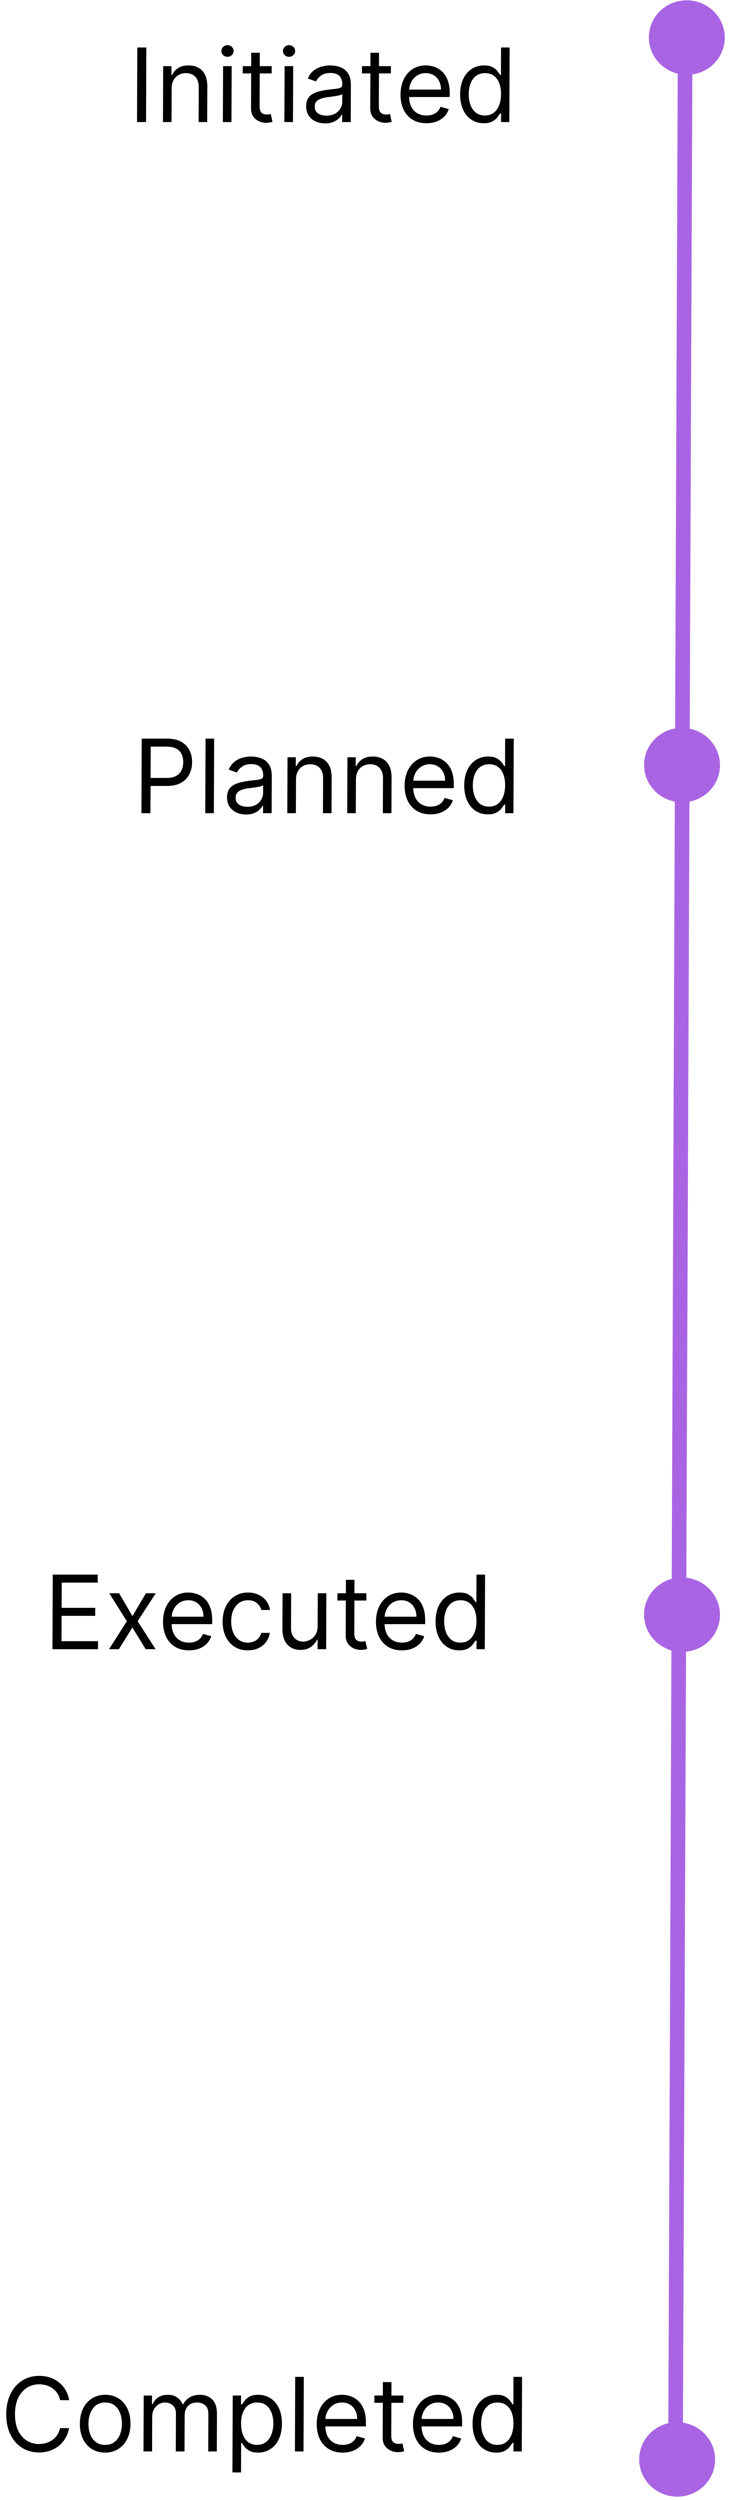 <svg width="155" height="512" viewBox="0 0 155 512" fill="none" xmlns="http://www.w3.org/2000/svg">
<line y1="-1.5" x2="510.196" y2="-1.5" transform="matrix(-0.004 1 -1 -0.006 139.008 0.686)" stroke="#A964E3" stroke-width="3"/>
<ellipse cx="7.624" cy="7.783" rx="7.624" ry="7.783" transform="matrix(-0.006 1 -1 -0.009 148.646 0.133)" fill="#A964E3"/>
<ellipse cx="7.624" cy="7.783" rx="7.624" ry="7.783" transform="matrix(-0.006 1 -1 -0.009 146.663 496.133)" fill="#A964E3"/>
<ellipse cx="7.624" cy="7.783" rx="7.624" ry="7.783" transform="matrix(-0.006 1 -1 -0.009 147.663 149.133)" fill="#A964E3"/>
<ellipse cx="7.624" cy="7.783" rx="7.624" ry="7.783" transform="matrix(-0.006 1 -1 -0.009 147.663 323.133)" fill="#A964E3"/>
<path d="M30 9.727L29.941 25H28.092L28.151 9.727H30ZM35.197 18.109L35.171 25H33.411L33.455 13.545H35.156L35.149 15.335H35.298C35.569 14.754 35.978 14.286 36.526 13.933C37.075 13.575 37.781 13.396 38.646 13.396C39.422 13.396 40.1 13.555 40.68 13.873C41.261 14.187 41.711 14.664 42.032 15.305C42.353 15.942 42.511 16.747 42.507 17.721L42.479 25H40.719L40.747 17.841C40.75 16.941 40.519 16.24 40.054 15.738C39.589 15.231 38.948 14.977 38.133 14.977C37.571 14.977 37.069 15.099 36.625 15.343C36.187 15.586 35.84 15.942 35.584 16.409C35.329 16.876 35.2 17.443 35.197 18.109ZM45.695 25L45.739 13.545H47.499L47.455 25H45.695ZM46.642 11.636C46.299 11.636 46.003 11.52 45.756 11.286C45.513 11.052 45.392 10.771 45.394 10.443C45.395 10.115 45.518 9.834 45.762 9.6C46.012 9.367 46.308 9.25 46.651 9.25C46.994 9.25 47.287 9.367 47.53 9.6C47.777 9.834 47.901 10.115 47.899 10.443C47.898 10.771 47.773 11.052 47.523 11.286C47.279 11.52 46.985 11.636 46.642 11.636ZM55.704 13.545L55.699 15.037H49.763L49.768 13.545H55.704ZM51.509 10.801H53.269L53.227 21.719C53.225 22.216 53.295 22.589 53.439 22.837C53.587 23.081 53.775 23.245 54.004 23.329C54.237 23.409 54.483 23.449 54.741 23.449C54.935 23.449 55.094 23.439 55.219 23.419C55.343 23.394 55.443 23.374 55.517 23.359L55.869 24.94C55.749 24.985 55.583 25.03 55.369 25.074C55.155 25.124 54.884 25.149 54.556 25.149C54.059 25.149 53.572 25.042 53.095 24.828C52.624 24.615 52.232 24.289 51.921 23.851C51.614 23.414 51.462 22.862 51.465 22.196L51.509 10.801ZM58.307 25L58.352 13.545H60.112L60.067 25H58.307ZM59.254 11.636C58.911 11.636 58.616 11.52 58.368 11.286C58.125 11.052 58.005 10.771 58.006 10.443C58.007 10.115 58.13 9.834 58.374 9.6C58.624 9.367 58.92 9.25 59.263 9.25C59.606 9.25 59.899 9.367 60.142 9.6C60.39 9.834 60.513 10.115 60.511 10.443C60.51 10.771 60.385 11.052 60.135 11.286C59.891 11.52 59.597 11.636 59.254 11.636ZM66.66 25.268C65.935 25.268 65.276 25.132 64.686 24.858C64.095 24.58 63.627 24.18 63.281 23.657C62.935 23.131 62.764 22.494 62.766 21.748C62.769 21.092 62.9 20.56 63.16 20.153C63.42 19.74 63.767 19.417 64.201 19.183C64.634 18.95 65.112 18.776 65.635 18.661C66.162 18.542 66.692 18.447 67.224 18.378C67.921 18.288 68.485 18.221 68.918 18.176C69.355 18.127 69.674 18.045 69.873 17.93C70.078 17.816 70.18 17.617 70.181 17.334L70.181 17.274C70.184 16.538 69.985 15.966 69.584 15.559C69.188 15.151 68.585 14.947 67.774 14.947C66.934 14.947 66.275 15.131 65.796 15.499C65.317 15.867 64.98 16.26 64.785 16.677L63.117 16.081C63.417 15.385 63.817 14.843 64.316 14.455C64.82 14.062 65.368 13.789 65.96 13.635C66.557 13.476 67.144 13.396 67.721 13.396C68.089 13.396 68.511 13.441 68.988 13.53C69.47 13.615 69.934 13.791 70.38 14.06C70.832 14.328 71.206 14.734 71.502 15.275C71.798 15.817 71.944 16.543 71.941 17.453L71.912 25H70.151L70.158 23.449H70.068C69.948 23.697 69.748 23.963 69.468 24.247C69.189 24.53 68.818 24.771 68.354 24.97C67.891 25.169 67.327 25.268 66.66 25.268ZM66.935 23.687C67.631 23.687 68.218 23.551 68.697 23.277C69.18 23.004 69.544 22.651 69.79 22.218C70.04 21.786 70.166 21.331 70.168 20.854L70.174 19.243C70.099 19.332 69.935 19.414 69.681 19.489C69.432 19.558 69.143 19.621 68.815 19.675C68.492 19.725 68.176 19.77 67.867 19.809C67.564 19.844 67.318 19.874 67.129 19.899C66.671 19.959 66.243 20.056 65.845 20.19C65.452 20.319 65.133 20.515 64.888 20.779C64.648 21.038 64.528 21.39 64.526 21.838C64.524 22.449 64.748 22.912 65.199 23.225C65.656 23.533 66.234 23.687 66.935 23.687ZM80.15 13.545L80.144 15.037H74.208L74.214 13.545H80.15ZM75.954 10.801H77.714L77.672 21.719C77.67 22.216 77.741 22.589 77.884 22.837C78.032 23.081 78.22 23.245 78.449 23.329C78.682 23.409 78.928 23.449 79.187 23.449C79.38 23.449 79.54 23.439 79.664 23.419C79.788 23.394 79.888 23.374 79.963 23.359L80.314 24.94C80.195 24.985 80.028 25.03 79.814 25.074C79.6 25.124 79.329 25.149 79.001 25.149C78.504 25.149 78.017 25.042 77.541 24.828C77.069 24.615 76.678 24.289 76.366 23.851C76.06 23.414 75.908 22.862 75.91 22.196L75.954 10.801ZM87.431 25.238C86.328 25.238 85.376 24.995 84.578 24.508C83.784 24.015 83.173 23.329 82.744 22.449C82.32 21.564 82.11 20.535 82.115 19.362C82.119 18.189 82.337 17.155 82.768 16.26C83.204 15.36 83.808 14.659 84.581 14.157C85.358 13.65 86.264 13.396 87.298 13.396C87.895 13.396 88.484 13.496 89.064 13.694C89.645 13.893 90.174 14.216 90.649 14.664C91.125 15.107 91.503 15.693 91.783 16.424C92.064 17.155 92.202 18.055 92.198 19.123L92.195 19.869H83.365L83.371 18.348H90.411C90.414 17.702 90.287 17.125 90.03 16.618C89.778 16.111 89.417 15.71 88.946 15.417C88.48 15.124 87.928 14.977 87.292 14.977C86.591 14.977 85.984 15.151 85.47 15.499C84.962 15.842 84.57 16.29 84.294 16.841C84.019 17.393 83.88 17.985 83.877 18.616L83.873 19.631C83.87 20.496 84.016 21.229 84.312 21.831C84.613 22.427 85.032 22.882 85.567 23.195C86.103 23.503 86.726 23.657 87.437 23.657C87.9 23.657 88.318 23.593 88.691 23.464C89.069 23.329 89.396 23.131 89.67 22.867C89.945 22.599 90.157 22.265 90.308 21.868L92.006 22.345C91.825 22.922 91.522 23.429 91.098 23.866C90.674 24.299 90.151 24.637 89.528 24.881C88.906 25.119 88.207 25.238 87.431 25.238ZM99.177 25.238C98.222 25.238 97.38 24.997 96.651 24.515C95.922 24.028 95.353 23.342 94.944 22.457C94.535 21.567 94.333 20.515 94.337 19.302C94.342 18.099 94.552 17.055 94.969 16.17C95.385 15.285 95.962 14.602 96.699 14.12C97.437 13.637 98.288 13.396 99.252 13.396C99.998 13.396 100.587 13.521 101.018 13.769C101.455 14.013 101.787 14.291 102.014 14.604C102.247 14.913 102.427 15.166 102.556 15.365H102.705L102.727 9.727H104.487L104.428 25H102.727L102.734 23.24H102.525C102.395 23.449 102.21 23.712 101.97 24.03C101.731 24.344 101.389 24.625 100.945 24.873C100.502 25.117 99.912 25.238 99.177 25.238ZM99.421 23.657C100.127 23.657 100.725 23.474 101.213 23.106C101.702 22.733 102.074 22.218 102.33 21.562C102.587 20.901 102.716 20.138 102.72 19.273C102.723 18.418 102.602 17.669 102.355 17.028C102.109 16.382 101.743 15.88 101.258 15.522C100.772 15.159 100.171 14.977 99.455 14.977C98.709 14.977 98.087 15.169 97.588 15.551C97.095 15.929 96.722 16.444 96.471 17.095C96.225 17.741 96.101 18.467 96.097 19.273C96.094 20.088 96.216 20.829 96.462 21.495C96.713 22.156 97.084 22.683 97.574 23.076C98.07 23.464 98.686 23.657 99.421 23.657Z" fill="black"/>
<path d="M28.996 166.539L29.055 151.267H34.215C35.414 151.267 36.392 151.483 37.151 151.915C37.915 152.343 38.48 152.922 38.845 153.653C39.21 154.384 39.391 155.199 39.387 156.099C39.384 156.999 39.197 157.817 38.826 158.552C38.46 159.288 37.896 159.875 37.134 160.312C36.371 160.745 35.396 160.961 34.208 160.961H30.509L30.515 159.32H34.154C34.975 159.32 35.634 159.179 36.132 158.895C36.631 158.612 36.992 158.229 37.218 157.747C37.449 157.26 37.565 156.71 37.568 156.099C37.57 155.487 37.458 154.941 37.231 154.458C37.009 153.976 36.648 153.598 36.146 153.325C35.645 153.046 34.98 152.907 34.15 152.907H30.898L30.845 166.539H28.996ZM43.906 151.267L43.847 166.539H42.087L42.146 151.267H43.906ZM50.44 166.808C49.715 166.808 49.056 166.671 48.466 166.397C47.875 166.119 47.407 165.719 47.061 165.197C46.715 164.67 46.543 164.033 46.546 163.288C46.549 162.632 46.68 162.1 46.94 161.692C47.2 161.279 47.547 160.956 47.981 160.722C48.414 160.489 48.892 160.315 49.414 160.2C49.942 160.081 50.472 159.987 51.004 159.917C51.7 159.828 52.265 159.76 52.698 159.716C53.135 159.666 53.454 159.584 53.653 159.47C53.857 159.355 53.96 159.156 53.961 158.873L53.961 158.813C53.964 158.078 53.765 157.506 53.364 157.098C52.968 156.691 52.365 156.487 51.554 156.487C50.714 156.487 50.054 156.671 49.576 157.039C49.097 157.406 48.76 157.799 48.565 158.217L46.896 157.62C47.197 156.924 47.597 156.382 48.096 155.994C48.599 155.602 49.148 155.328 49.74 155.174C50.337 155.015 50.924 154.936 51.501 154.936C51.868 154.936 52.291 154.98 52.768 155.07C53.25 155.154 53.714 155.331 54.16 155.599C54.612 155.868 54.985 156.273 55.282 156.815C55.578 157.357 55.724 158.083 55.721 158.992L55.691 166.539H53.931L53.937 164.988H53.848C53.728 165.237 53.528 165.503 53.248 165.786C52.969 166.069 52.597 166.31 52.134 166.509C51.671 166.708 51.106 166.808 50.44 166.808ZM50.715 165.227C51.411 165.227 51.998 165.09 52.476 164.817C52.96 164.543 53.324 164.19 53.569 163.758C53.82 163.325 53.946 162.87 53.947 162.393L53.954 160.782C53.879 160.872 53.714 160.954 53.461 161.028C53.212 161.098 52.923 161.16 52.595 161.215C52.272 161.264 51.956 161.309 51.647 161.349C51.344 161.384 51.098 161.413 50.909 161.438C50.451 161.498 50.023 161.595 49.625 161.729C49.231 161.858 48.913 162.055 48.668 162.318C48.428 162.577 48.308 162.93 48.306 163.377C48.303 163.989 48.528 164.451 48.979 164.764C49.435 165.073 50.014 165.227 50.715 165.227ZM60.69 159.649L60.664 166.539H58.904L58.948 155.085H60.648L60.641 156.874H60.791C61.061 156.293 61.471 155.825 62.019 155.472C62.567 155.115 63.274 154.936 64.139 154.936C64.915 154.936 65.593 155.095 66.173 155.413C66.753 155.726 67.204 156.203 67.525 156.845C67.845 157.481 68.004 158.286 68 159.261L67.972 166.539H66.212L66.24 159.38C66.243 158.48 66.012 157.779 65.547 157.277C65.081 156.77 64.441 156.517 63.626 156.517C63.064 156.517 62.561 156.638 62.118 156.882C61.679 157.126 61.333 157.481 61.077 157.948C60.822 158.416 60.693 158.982 60.69 159.649ZM72.975 159.649L72.948 166.539H71.188L71.232 155.085H72.933L72.926 156.874H73.075C73.345 156.293 73.755 155.825 74.303 155.472C74.851 155.115 75.558 154.936 76.423 154.936C77.199 154.936 77.877 155.095 78.457 155.413C79.038 155.726 79.488 156.203 79.809 156.845C80.129 157.481 80.288 158.286 80.284 159.261L80.256 166.539H78.496L78.524 159.38C78.527 158.48 78.296 157.779 77.831 157.277C77.366 156.77 76.725 156.517 75.91 156.517C75.348 156.517 74.846 156.638 74.402 156.882C73.964 157.126 73.617 157.481 73.361 157.948C73.106 158.416 72.977 158.982 72.975 159.649ZM88.274 166.778C87.17 166.778 86.219 166.534 85.42 166.047C84.627 165.555 84.015 164.869 83.586 163.989C83.162 163.104 82.952 162.075 82.957 160.901C82.962 159.728 83.179 158.694 83.61 157.799C84.046 156.899 84.651 156.198 85.423 155.696C86.201 155.189 87.106 154.936 88.141 154.936C88.737 154.936 89.326 155.035 89.907 155.234C90.488 155.433 91.016 155.756 91.492 156.203C91.967 156.646 92.345 157.232 92.626 157.963C92.906 158.694 93.044 159.594 93.04 160.663L93.037 161.409H84.208L84.214 159.887H91.254C91.256 159.241 91.129 158.664 90.872 158.157C90.621 157.65 90.259 157.25 89.788 156.956C89.322 156.663 88.771 156.517 88.134 156.517C87.433 156.517 86.826 156.691 86.313 157.039C85.804 157.382 85.412 157.829 85.137 158.381C84.861 158.933 84.722 159.524 84.72 160.156L84.716 161.17C84.713 162.035 84.859 162.768 85.155 163.37C85.456 163.966 85.874 164.421 86.41 164.734C86.945 165.043 87.569 165.197 88.28 165.197C88.742 165.197 89.16 165.132 89.533 165.003C89.912 164.869 90.238 164.67 90.513 164.406C90.787 164.138 91 163.805 91.15 163.407L92.849 163.884C92.668 164.461 92.365 164.968 91.941 165.406C91.516 165.838 90.993 166.176 90.371 166.42C89.748 166.658 89.049 166.778 88.274 166.778ZM100.019 166.778C99.064 166.778 98.223 166.537 97.494 166.054C96.765 165.567 96.196 164.881 95.787 163.996C95.377 163.106 95.175 162.055 95.18 160.842C95.184 159.639 95.395 158.595 95.811 157.71C96.227 156.825 96.804 156.141 97.541 155.659C98.279 155.177 99.13 154.936 100.095 154.936C100.84 154.936 101.429 155.06 101.861 155.308C102.297 155.552 102.629 155.83 102.857 156.144C103.089 156.452 103.27 156.705 103.398 156.904H103.547L103.569 151.267H105.329L105.27 166.539H103.57L103.576 164.779H103.368C103.238 164.988 103.053 165.252 102.813 165.57C102.573 165.883 102.231 166.164 101.788 166.412C101.344 166.656 100.755 166.778 100.019 166.778ZM100.264 165.197C100.97 165.197 101.567 165.013 102.056 164.645C102.544 164.272 102.917 163.758 103.173 163.101C103.429 162.44 103.559 161.677 103.562 160.812C103.565 159.957 103.444 159.209 103.198 158.567C102.952 157.921 102.586 157.419 102.1 157.061C101.614 156.698 101.013 156.517 100.297 156.517C99.552 156.517 98.93 156.708 98.431 157.091C97.937 157.469 97.565 157.983 97.314 158.634C97.068 159.281 96.943 160.007 96.94 160.812C96.937 161.627 97.058 162.368 97.304 163.034C97.555 163.695 97.926 164.222 98.417 164.615C98.912 165.003 99.528 165.197 100.264 165.197Z" fill="black"/>
<path d="M14.179 491.552H12.33C12.223 491.02 12.033 490.553 11.761 490.15C11.494 489.748 11.167 489.409 10.781 489.136C10.399 488.858 9.975 488.649 9.508 488.51C9.041 488.37 8.554 488.301 8.047 488.301C7.122 488.301 6.284 488.534 5.531 489.002C4.784 489.469 4.187 490.158 3.741 491.067C3.3 491.977 3.077 493.093 3.072 494.416C3.067 495.738 3.281 496.854 3.715 497.764C4.154 498.674 4.745 499.362 5.489 499.83C6.238 500.297 7.075 500.531 8 500.531C8.507 500.531 8.994 500.461 9.462 500.322C9.93 500.183 10.356 499.976 10.74 499.703C11.129 499.425 11.458 499.084 11.728 498.681C12.003 498.274 12.196 497.806 12.308 497.279H14.157C14.015 498.06 13.759 498.758 13.388 499.375C13.018 499.991 12.559 500.516 12.01 500.948C11.462 501.376 10.846 501.702 10.164 501.925C9.487 502.149 8.764 502.261 7.993 502.261C6.69 502.261 5.533 501.943 4.522 501.306C3.51 500.67 2.715 499.765 2.138 498.592C1.561 497.419 1.276 496.027 1.282 494.416C1.288 492.805 1.584 491.413 2.171 490.24C2.757 489.066 3.558 488.162 4.575 487.525C5.592 486.889 6.751 486.571 8.054 486.571C8.824 486.571 9.547 486.683 10.223 486.906C10.903 487.13 11.515 487.458 12.061 487.891C12.606 488.318 13.061 488.84 13.427 489.457C13.792 490.068 14.043 490.767 14.179 491.552ZM21.541 502.291C20.507 502.291 19.601 502.045 18.822 501.552C18.048 501.06 17.444 500.372 17.01 499.487C16.581 498.602 16.369 497.568 16.374 496.385C16.378 495.191 16.599 494.15 17.035 493.26C17.475 492.37 18.085 491.679 18.862 491.187C19.645 490.695 20.553 490.448 21.587 490.448C22.621 490.448 23.525 490.695 24.299 491.187C25.077 491.679 25.681 492.37 26.11 493.26C26.544 494.15 26.759 495.191 26.754 496.385C26.75 497.568 26.527 498.602 26.086 499.487C25.65 500.372 25.041 501.06 24.258 501.552C23.481 502.045 22.575 502.291 21.541 502.291ZM21.547 500.71C22.333 500.71 22.98 500.508 23.488 500.106C23.997 499.703 24.375 499.174 24.621 498.517C24.867 497.861 24.991 497.15 24.994 496.385C24.997 495.619 24.878 494.905 24.637 494.244C24.396 493.583 24.023 493.049 23.517 492.641C23.012 492.233 22.366 492.029 21.581 492.029C20.795 492.029 20.148 492.233 19.64 492.641C19.131 493.049 18.753 493.583 18.507 494.244C18.261 494.905 18.137 495.619 18.134 496.385C18.131 497.15 18.25 497.861 18.491 498.517C18.732 499.174 19.105 499.703 19.611 500.106C20.116 500.508 20.762 500.71 21.547 500.71ZM29.419 502.052L29.463 490.598H31.163L31.157 492.387H31.306C31.547 491.776 31.934 491.301 32.467 490.963C33 490.62 33.64 490.448 34.386 490.448C35.141 490.448 35.77 490.62 36.27 490.963C36.776 491.301 37.17 491.776 37.451 492.387H37.57C37.865 491.796 38.307 491.326 38.895 490.978C39.483 490.625 40.188 490.448 41.008 490.448C42.032 490.448 42.868 490.769 43.517 491.41C44.166 492.047 44.488 493.039 44.483 494.386L44.453 502.052H42.693L42.723 494.386C42.726 493.541 42.497 492.937 42.036 492.574C41.575 492.211 41.032 492.029 40.405 492.029C39.6 492.029 38.975 492.273 38.531 492.76C38.086 493.243 37.862 493.854 37.86 494.595L37.831 502.052H36.041L36.071 494.207C36.074 493.556 35.865 493.031 35.444 492.633C35.023 492.231 34.479 492.029 33.813 492.029C33.355 492.029 32.927 492.151 32.529 492.395C32.135 492.638 31.816 492.977 31.57 493.409C31.33 493.837 31.209 494.331 31.206 494.893L31.179 502.052H29.419ZM47.654 506.348L47.715 490.598H49.416L49.408 492.417H49.617C49.747 492.218 49.927 491.965 50.157 491.657C50.392 491.343 50.726 491.065 51.16 490.821C51.598 490.573 52.19 490.448 52.936 490.448C53.9 490.448 54.75 490.69 55.484 491.172C56.218 491.654 56.789 492.338 57.198 493.223C57.608 494.108 57.81 495.152 57.805 496.355C57.8 497.568 57.59 498.619 57.174 499.509C56.758 500.394 56.183 501.08 55.451 501.567C54.718 502.05 53.874 502.291 52.92 502.291C52.184 502.291 51.595 502.169 51.154 501.925C50.712 501.677 50.373 501.396 50.136 501.083C49.898 500.764 49.715 500.501 49.587 500.292H49.438L49.414 506.348H47.654ZM49.423 496.325C49.42 497.19 49.544 497.953 49.794 498.614C50.046 499.271 50.414 499.785 50.9 500.158C51.386 500.526 51.981 500.71 52.687 500.71C53.423 500.71 54.038 500.516 54.532 500.128C55.03 499.735 55.405 499.208 55.656 498.547C55.912 497.881 56.042 497.14 56.045 496.325C56.048 495.519 55.927 494.794 55.681 494.147C55.44 493.496 55.071 492.981 54.576 492.604C54.085 492.221 53.467 492.029 52.721 492.029C52.005 492.029 51.403 492.211 50.914 492.574C50.426 492.932 50.056 493.434 49.805 494.08C49.554 494.722 49.426 495.47 49.423 496.325ZM62.287 486.779L62.228 502.052H60.468L60.527 486.779H62.287ZM70.253 502.291C69.149 502.291 68.198 502.047 67.399 501.56C66.606 501.068 65.995 500.382 65.565 499.502C65.141 498.617 64.931 497.588 64.936 496.414C64.941 495.241 65.158 494.207 65.589 493.312C66.025 492.412 66.63 491.711 67.402 491.209C68.18 490.702 69.085 490.448 70.12 490.448C70.716 490.448 71.305 490.548 71.886 490.747C72.467 490.946 72.995 491.269 73.471 491.716C73.946 492.159 74.324 492.745 74.605 493.476C74.885 494.207 75.023 495.107 75.019 496.176L75.016 496.921H66.187L66.193 495.4H73.233C73.235 494.754 73.108 494.177 72.851 493.67C72.6 493.163 72.239 492.763 71.767 492.469C71.301 492.176 70.75 492.029 70.114 492.029C69.412 492.029 68.805 492.203 68.292 492.551C67.783 492.894 67.391 493.342 67.116 493.894C66.84 494.446 66.701 495.037 66.699 495.669L66.695 496.683C66.692 497.548 66.838 498.281 67.134 498.883C67.435 499.479 67.853 499.934 68.389 500.247C68.924 500.556 69.548 500.71 70.259 500.71C70.721 500.71 71.139 500.645 71.512 500.516C71.891 500.382 72.217 500.183 72.492 499.919C72.766 499.651 72.979 499.318 73.129 498.92L74.828 499.397C74.647 499.974 74.344 500.481 73.92 500.919C73.495 501.351 72.972 501.689 72.35 501.933C71.727 502.171 71.028 502.291 70.253 502.291ZM82.7 490.598L82.694 492.089H76.758L76.764 490.598H82.7ZM78.504 487.853H80.264L80.222 498.771C80.22 499.268 80.291 499.641 80.434 499.889C80.582 500.133 80.77 500.297 80.999 500.382C81.232 500.461 81.478 500.501 81.737 500.501C81.93 500.501 82.09 500.491 82.214 500.471C82.338 500.446 82.438 500.426 82.513 500.411L82.864 501.992C82.745 502.037 82.578 502.082 82.364 502.127C82.15 502.176 81.879 502.201 81.551 502.201C81.054 502.201 80.567 502.094 80.091 501.881C79.619 501.667 79.228 501.341 78.916 500.904C78.609 500.466 78.458 499.914 78.46 499.248L78.504 487.853ZM89.981 502.291C88.877 502.291 87.926 502.047 87.128 501.56C86.334 501.068 85.723 500.382 85.294 499.502C84.87 498.617 84.66 497.588 84.665 496.414C84.669 495.241 84.887 494.207 85.318 493.312C85.754 492.412 86.358 491.711 87.131 491.209C87.908 490.702 88.814 490.448 89.848 490.448C90.445 490.448 91.034 490.548 91.614 490.747C92.195 490.946 92.724 491.269 93.199 491.716C93.675 492.159 94.053 492.745 94.333 493.476C94.614 494.207 94.752 495.107 94.748 496.176L94.745 496.921H85.915L85.921 495.4H92.961C92.963 494.754 92.837 494.177 92.58 493.67C92.328 493.163 91.967 492.763 91.496 492.469C91.03 492.176 90.478 492.029 89.842 492.029C89.141 492.029 88.534 492.203 88.02 492.551C87.512 492.894 87.12 493.342 86.844 493.894C86.569 494.446 86.43 495.037 86.427 495.669L86.423 496.683C86.42 497.548 86.566 498.281 86.862 498.883C87.163 499.479 87.582 499.934 88.117 500.247C88.653 500.556 89.276 500.71 89.987 500.71C90.45 500.71 90.868 500.645 91.241 500.516C91.619 500.382 91.946 500.183 92.22 499.919C92.495 499.651 92.707 499.318 92.858 498.92L94.556 499.397C94.375 499.974 94.072 500.481 93.648 500.919C93.224 501.351 92.701 501.689 92.078 501.933C91.456 502.171 90.757 502.291 89.981 502.291ZM101.727 502.291C100.772 502.291 99.93 502.05 99.201 501.567C98.472 501.08 97.903 500.394 97.494 499.509C97.085 498.619 96.883 497.568 96.887 496.355C96.892 495.152 97.102 494.108 97.519 493.223C97.935 492.338 98.511 491.654 99.249 491.172C99.987 490.69 100.838 490.448 101.802 490.448C102.548 490.448 103.137 490.573 103.568 490.821C104.005 491.065 104.337 491.343 104.564 491.657C104.797 491.965 104.977 492.218 105.106 492.417H105.255L105.277 486.779H107.037L106.978 502.052H105.277L105.284 500.292H105.075C104.945 500.501 104.76 500.764 104.52 501.083C104.28 501.396 103.939 501.677 103.495 501.925C103.052 502.169 102.462 502.291 101.727 502.291ZM101.971 500.71C102.677 500.71 103.275 500.526 103.763 500.158C104.252 499.785 104.624 499.271 104.88 498.614C105.137 497.953 105.266 497.19 105.27 496.325C105.273 495.47 105.152 494.722 104.905 494.08C104.659 493.434 104.293 492.932 103.808 492.574C103.322 492.211 102.721 492.029 102.005 492.029C101.259 492.029 100.637 492.221 100.138 492.604C99.645 492.981 99.272 493.496 99.021 494.147C98.775 494.794 98.651 495.519 98.647 496.325C98.644 497.14 98.766 497.881 99.012 498.547C99.263 499.208 99.633 499.735 100.124 500.128C100.62 500.516 101.236 500.71 101.971 500.71Z" fill="black"/>
<path d="M10.754 337.75L10.814 322.478H20.031L20.025 324.118H12.657L12.637 329.279H19.527L19.521 330.919H12.63L12.61 336.11H20.097L20.091 337.75H10.754ZM24.423 326.296L27.15 330.979L29.912 326.296H31.941L28.219 332.023L31.896 337.75H29.868L27.141 333.306L24.379 337.75H22.351L26.012 332.023L22.395 326.296H24.423ZM38.737 337.989C37.634 337.989 36.682 337.745 35.884 337.258C35.09 336.766 34.479 336.08 34.05 335.2C33.626 334.315 33.416 333.286 33.421 332.112C33.425 330.939 33.643 329.905 34.074 329.01C34.51 328.11 35.114 327.409 35.887 326.907C36.664 326.4 37.57 326.147 38.604 326.147C39.201 326.147 39.79 326.246 40.37 326.445C40.951 326.644 41.48 326.967 41.955 327.414C42.431 327.857 42.809 328.443 43.089 329.174C43.37 329.905 43.508 330.805 43.504 331.874L43.501 332.62H34.672L34.677 331.098H41.717C41.72 330.452 41.593 329.875 41.336 329.368C41.084 328.861 40.723 328.461 40.252 328.168C39.786 327.874 39.234 327.728 38.598 327.728C37.897 327.728 37.29 327.902 36.776 328.25C36.268 328.593 35.876 329.04 35.6 329.592C35.325 330.144 35.186 330.735 35.183 331.367L35.179 332.381C35.176 333.246 35.322 333.979 35.618 334.581C35.919 335.177 36.338 335.632 36.873 335.946C37.409 336.254 38.032 336.408 38.743 336.408C39.206 336.408 39.624 336.343 39.997 336.214C40.375 336.08 40.702 335.881 40.976 335.617C41.251 335.349 41.463 335.016 41.614 334.618L43.312 335.095C43.131 335.672 42.828 336.179 42.404 336.617C41.98 337.049 41.457 337.387 40.834 337.631C40.212 337.87 39.513 337.989 38.737 337.989ZM50.811 337.989C49.737 337.989 48.813 337.735 48.04 337.228C47.266 336.721 46.672 336.023 46.258 335.133C45.844 334.243 45.639 333.226 45.643 332.083C45.648 330.919 45.866 329.893 46.297 329.003C46.733 328.108 47.337 327.409 48.109 326.907C48.887 326.4 49.793 326.147 50.827 326.147C51.632 326.147 52.358 326.296 53.003 326.594C53.648 326.892 54.176 327.31 54.586 327.847C54.997 328.384 55.25 329.01 55.347 329.726H53.587C53.455 329.204 53.158 328.742 52.698 328.339C52.242 327.931 51.626 327.728 50.851 327.728C50.164 327.728 49.562 327.907 49.044 328.264C48.53 328.617 48.128 329.117 47.837 329.763C47.551 330.405 47.407 331.158 47.404 332.023C47.4 332.908 47.536 333.679 47.812 334.335C48.093 334.991 48.489 335.501 48.999 335.864C49.515 336.226 50.121 336.408 50.817 336.408C51.274 336.408 51.69 336.328 52.063 336.169C52.437 336.01 52.753 335.781 53.013 335.483C53.273 335.185 53.458 334.827 53.569 334.409H55.329C55.227 335.085 54.978 335.694 54.584 336.236C54.194 336.773 53.678 337.201 53.035 337.519C52.397 337.832 51.656 337.989 50.811 337.989ZM65.126 333.067L65.152 326.296H66.912L66.868 337.75H65.108L65.115 335.811H64.996C64.725 336.393 64.305 336.888 63.737 337.295C63.169 337.698 62.452 337.899 61.587 337.899C60.871 337.899 60.235 337.743 59.68 337.43C59.124 337.111 58.689 336.634 58.373 335.998C58.057 335.356 57.901 334.549 57.905 333.574L57.933 326.296H59.693L59.665 333.455C59.662 334.29 59.893 334.956 60.359 335.453C60.829 335.951 61.43 336.199 62.16 336.199C62.598 336.199 63.043 336.087 63.497 335.864C63.955 335.64 64.339 335.297 64.649 334.834C64.964 334.372 65.123 333.783 65.126 333.067ZM75.117 326.296L75.111 327.787H69.175L69.181 326.296H75.117ZM70.922 323.551H72.681L72.639 334.469C72.637 334.966 72.708 335.339 72.851 335.588C72.999 335.831 73.188 335.995 73.416 336.08C73.649 336.159 73.895 336.199 74.154 336.199C74.348 336.199 74.507 336.189 74.631 336.169C74.756 336.144 74.855 336.125 74.93 336.11L75.281 337.691C75.162 337.735 74.995 337.78 74.781 337.825C74.567 337.875 74.296 337.899 73.968 337.899C73.471 337.899 72.984 337.792 72.508 337.579C72.036 337.365 71.645 337.039 71.333 336.602C71.027 336.164 70.875 335.612 70.877 334.946L70.922 323.551ZM82.398 337.989C81.295 337.989 80.344 337.745 79.545 337.258C78.751 336.766 78.14 336.08 77.711 335.2C77.287 334.315 77.077 333.286 77.082 332.112C77.086 330.939 77.304 329.905 77.735 329.01C78.171 328.11 78.775 327.409 79.548 326.907C80.326 326.4 81.231 326.147 82.265 326.147C82.862 326.147 83.451 326.246 84.032 326.445C84.612 326.644 85.141 326.967 85.616 327.414C86.092 327.857 86.47 328.443 86.75 329.174C87.031 329.905 87.169 330.805 87.165 331.874L87.162 332.62H78.333L78.338 331.098H85.378C85.381 330.452 85.254 329.875 84.997 329.368C84.746 328.861 84.384 328.461 83.913 328.168C83.447 327.874 82.896 327.728 82.259 327.728C81.558 327.728 80.951 327.902 80.438 328.25C79.929 328.593 79.537 329.04 79.262 329.592C78.986 330.144 78.847 330.735 78.845 331.367L78.841 332.381C78.837 333.246 78.984 333.979 79.279 334.581C79.581 335.177 79.999 335.632 80.535 335.946C81.07 336.254 81.694 336.408 82.405 336.408C82.867 336.408 83.285 336.343 83.658 336.214C84.037 336.08 84.363 335.881 84.637 335.617C84.912 335.349 85.124 335.016 85.275 334.618L86.974 335.095C86.792 335.672 86.49 336.179 86.065 336.617C85.641 337.049 85.118 337.387 84.495 337.631C83.873 337.87 83.174 337.989 82.398 337.989ZM94.144 337.989C93.189 337.989 92.347 337.748 91.619 337.265C90.89 336.778 90.321 336.092 89.911 335.207C89.502 334.317 89.3 333.266 89.305 332.053C89.309 330.85 89.52 329.806 89.936 328.921C90.352 328.036 90.929 327.352 91.666 326.87C92.404 326.388 93.255 326.147 94.22 326.147C94.965 326.147 95.554 326.271 95.986 326.519C96.422 326.763 96.754 327.041 96.982 327.355C97.214 327.663 97.394 327.916 97.523 328.115H97.672L97.694 322.478H99.454L99.395 337.75H97.695L97.701 335.99H97.493C97.362 336.199 97.177 336.463 96.938 336.781C96.698 337.094 96.356 337.375 95.913 337.623C95.469 337.867 94.88 337.989 94.144 337.989ZM94.389 336.408C95.095 336.408 95.692 336.224 96.18 335.856C96.669 335.483 97.041 334.969 97.298 334.312C97.554 333.651 97.683 332.888 97.687 332.023C97.69 331.168 97.569 330.42 97.323 329.778C97.077 329.132 96.711 328.63 96.225 328.272C95.739 327.909 95.138 327.728 94.422 327.728C93.677 327.728 93.054 327.919 92.556 328.302C92.062 328.68 91.69 329.194 91.439 329.845C91.192 330.492 91.068 331.218 91.065 332.023C91.061 332.838 91.183 333.579 91.429 334.245C91.68 334.906 92.051 335.433 92.541 335.826C93.037 336.214 93.653 336.408 94.389 336.408Z" fill="black"/>
</svg>
